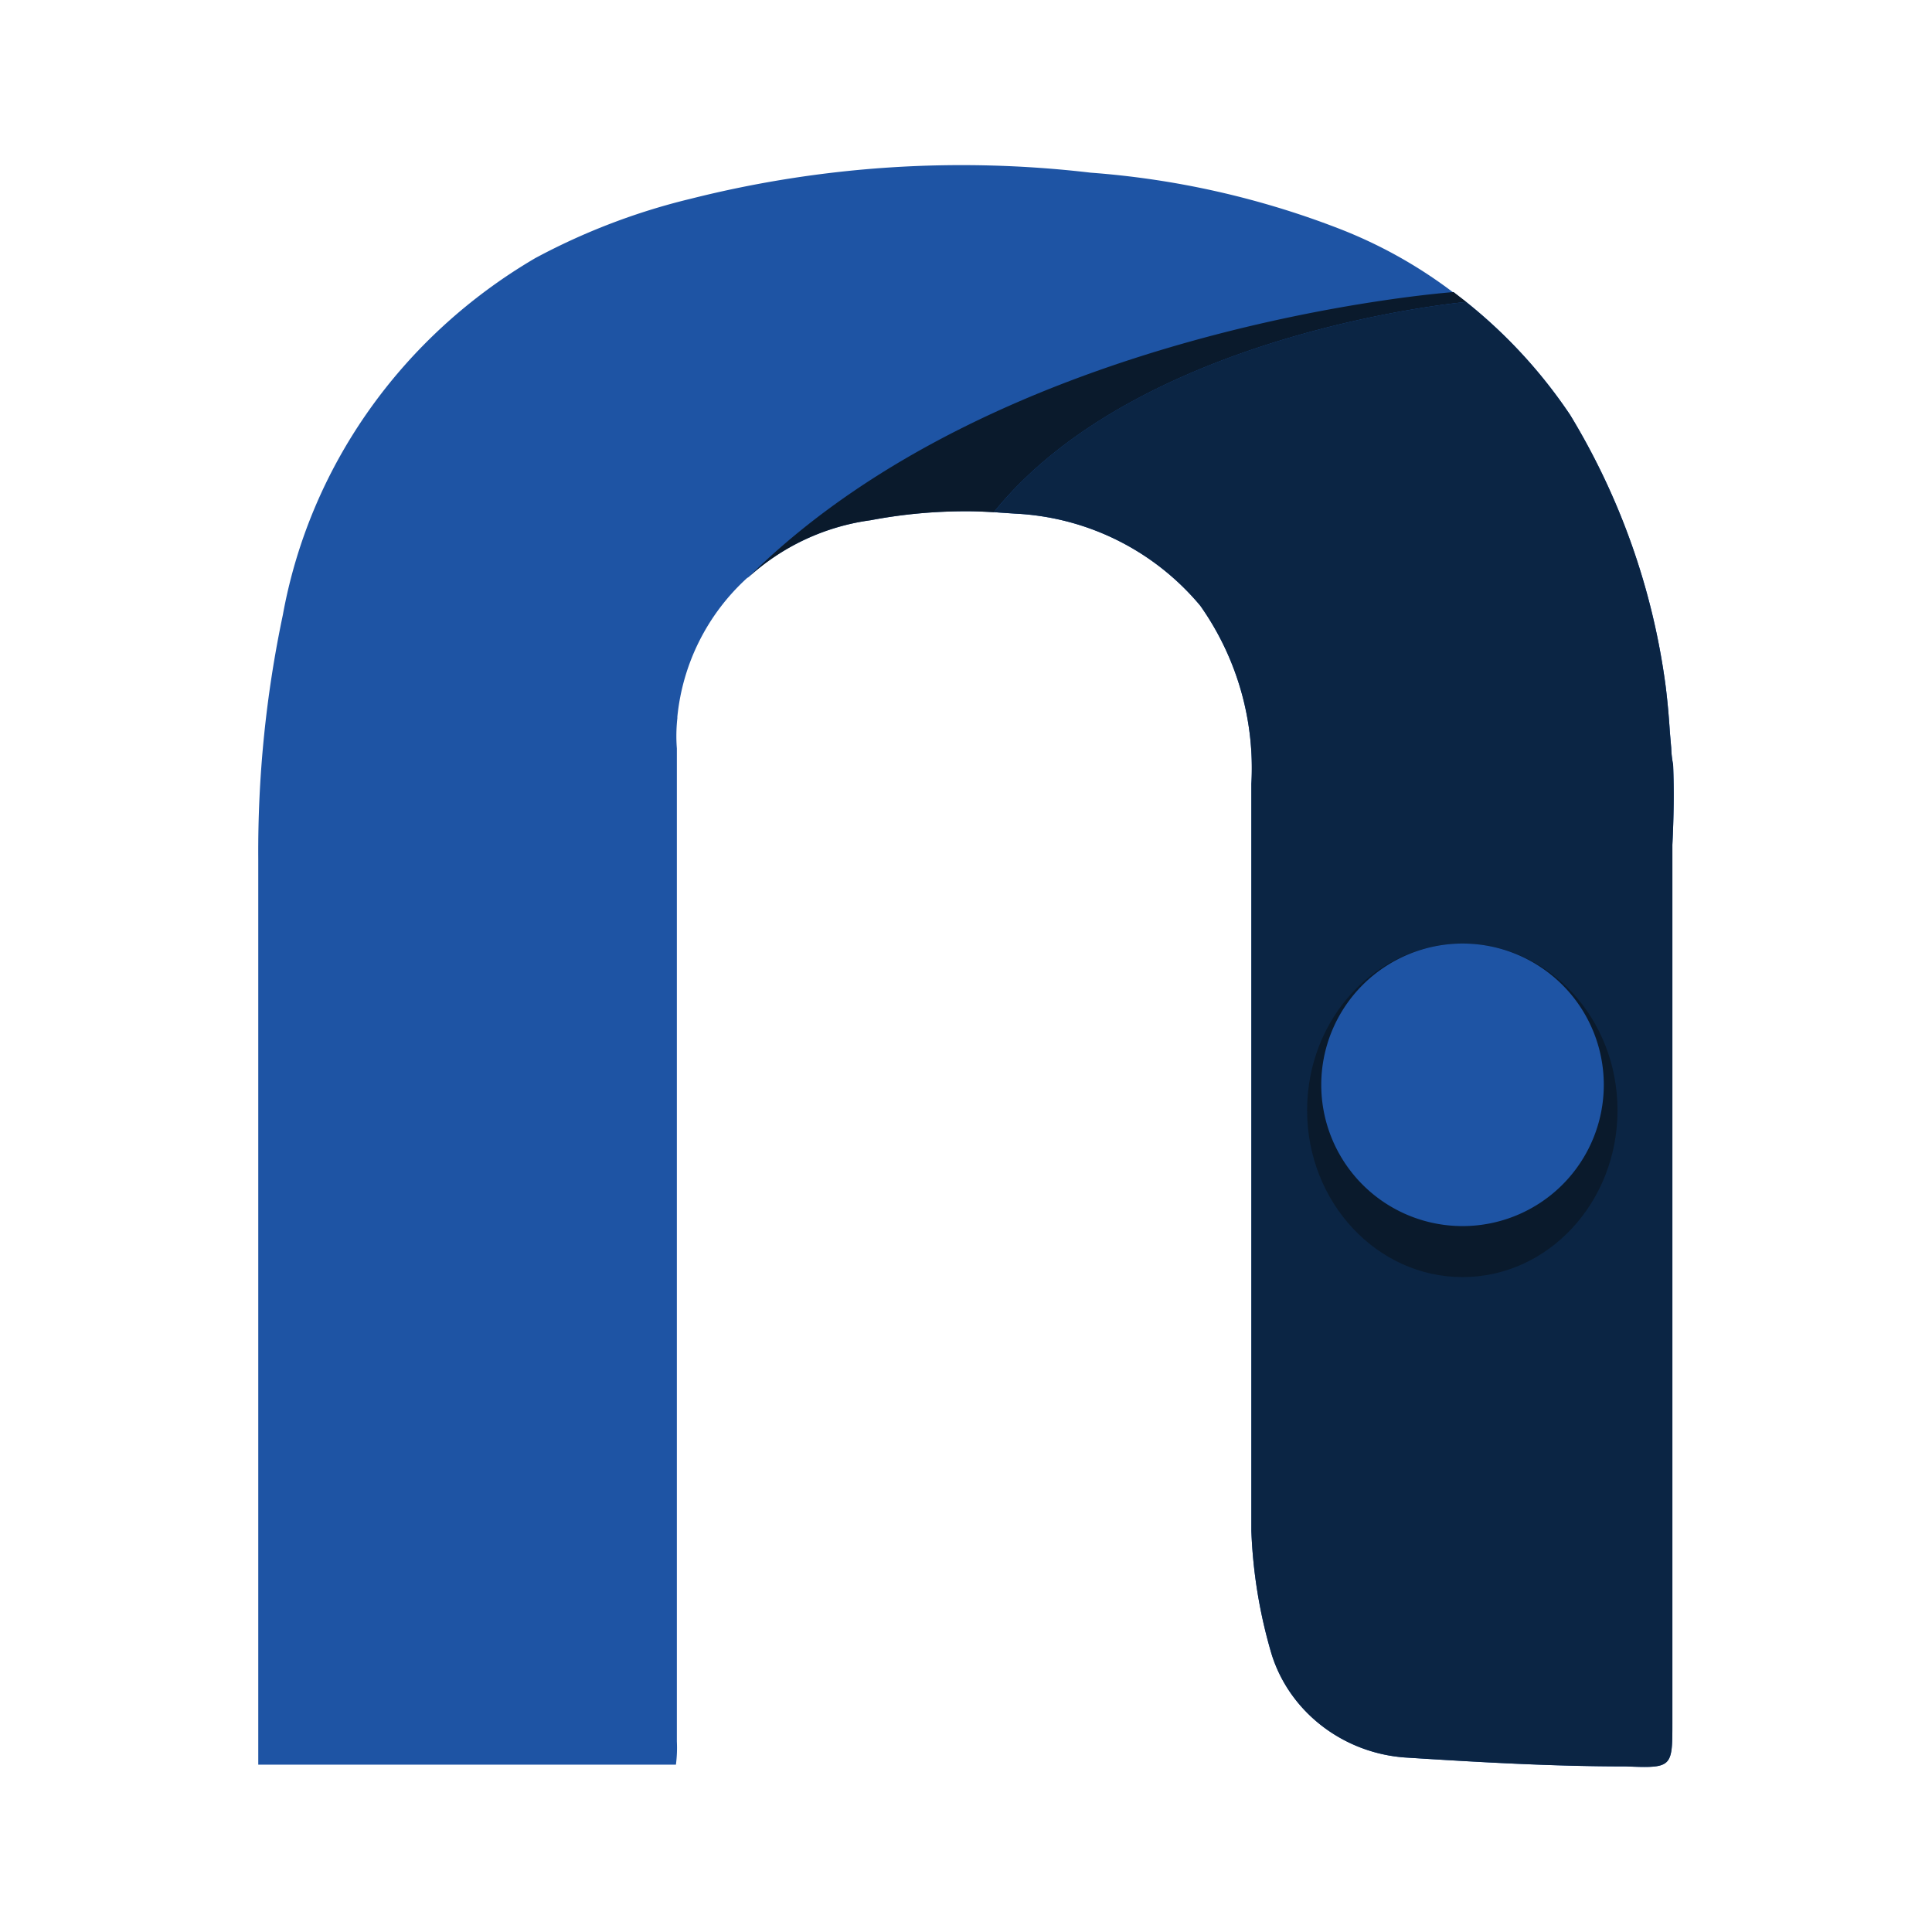 <svg id="Layer_1" data-name="Layer 1" xmlns="http://www.w3.org/2000/svg" viewBox="0 0 500 500"><defs><style>.cls-1{fill:#1e54a4;}.cls-2{fill:#0a1a2c;}.cls-3{fill:#0b2544;}</style></defs><title>Artboard 4</title><path class="cls-1" d="M433,197.85a25.46,25.46,0,0,1-.49-4.28c-.12-1.46-.24-2.81-.36-4.27-.25-3.92-.61-8-1.1-11.86a180.85,180.85,0,0,0-24.7-70.06,130.13,130.13,0,0,0-26.9-29.23l-3.3-2.56-.18,0A121.22,121.22,0,0,0,346.1,59a223.72,223.72,0,0,0-63.82-14.31,286.45,286.45,0,0,0-103.44,6.73,168,168,0,0,0-40.35,15.4c-34.6,20.3-58.32,53.92-65.29,92.32a296.34,296.34,0,0,0-6.36,63.08V456.69H174.93a33.71,33.71,0,0,0,.24-6v-257a41.82,41.82,0,0,1,.13-7.83v-.37a56.07,56.07,0,0,1,18.09-35.94l.25-.12a58.68,58.68,0,0,1,31.66-14.8,131.84,131.84,0,0,1,25.07-2.32h.12c2.2,0,4.52.12,6.72.24l5.51.37a66.57,66.57,0,0,1,47.92,23.84,72.83,72.83,0,0,1,13.21,46.1v193.3a129,129,0,0,0,5.26,32c4.64,14.8,18.34,25.44,34.35,26.66,19.2,1.22,38.15,2.32,57.35,2.32,12,.49,12,.25,12-11.37V218.64C433.16,211.67,433.28,204.7,433,197.85Z"/><path class="cls-2" d="M193.64,149.44c65.65-65.17,181.07-73.73,182.54-73.85h0l3.3,2.56s-84.36,7.46-122.27,54.41c-2.2-.12-4.52-.24-6.72-.24h-.12a131.84,131.84,0,0,0-25.07,2.32A58.68,58.68,0,0,0,193.64,149.44Z"/><path class="cls-3" d="M433,197.85a25.46,25.46,0,0,1-.49-4.28c-.12-1.46-.24-2.81-.36-4.27-.25-3.92-.61-8-1.1-11.86a180.85,180.85,0,0,0-24.7-70.06,130.13,130.13,0,0,0-26.9-29.23S295,85.61,257.21,132.56l5.51.37a66.57,66.57,0,0,1,47.92,23.84,72.83,72.83,0,0,1,13.21,46.1v193.3a129,129,0,0,0,5.26,32c4.64,14.8,18.34,25.44,34.35,26.66,19.2,1.22,38.15,2.32,57.35,2.32,12,.49,12,.25,12-11.37V218.64C433.16,211.67,433.28,204.7,433,197.85Z"/><path class="cls-2" d="M378.5,244.19c-22.25,0-40.22,19.32-40.22,43.16s18.09,43.16,40.22,43.16,40.11-19.31,40.11-43.16S400.63,244.19,378.5,244.19Z"/><path class="cls-1" d="M378.5,244.19a36.56,36.56,0,1,1-36.56,36.56A36.58,36.58,0,0,1,378.5,244.19Z"/></svg>